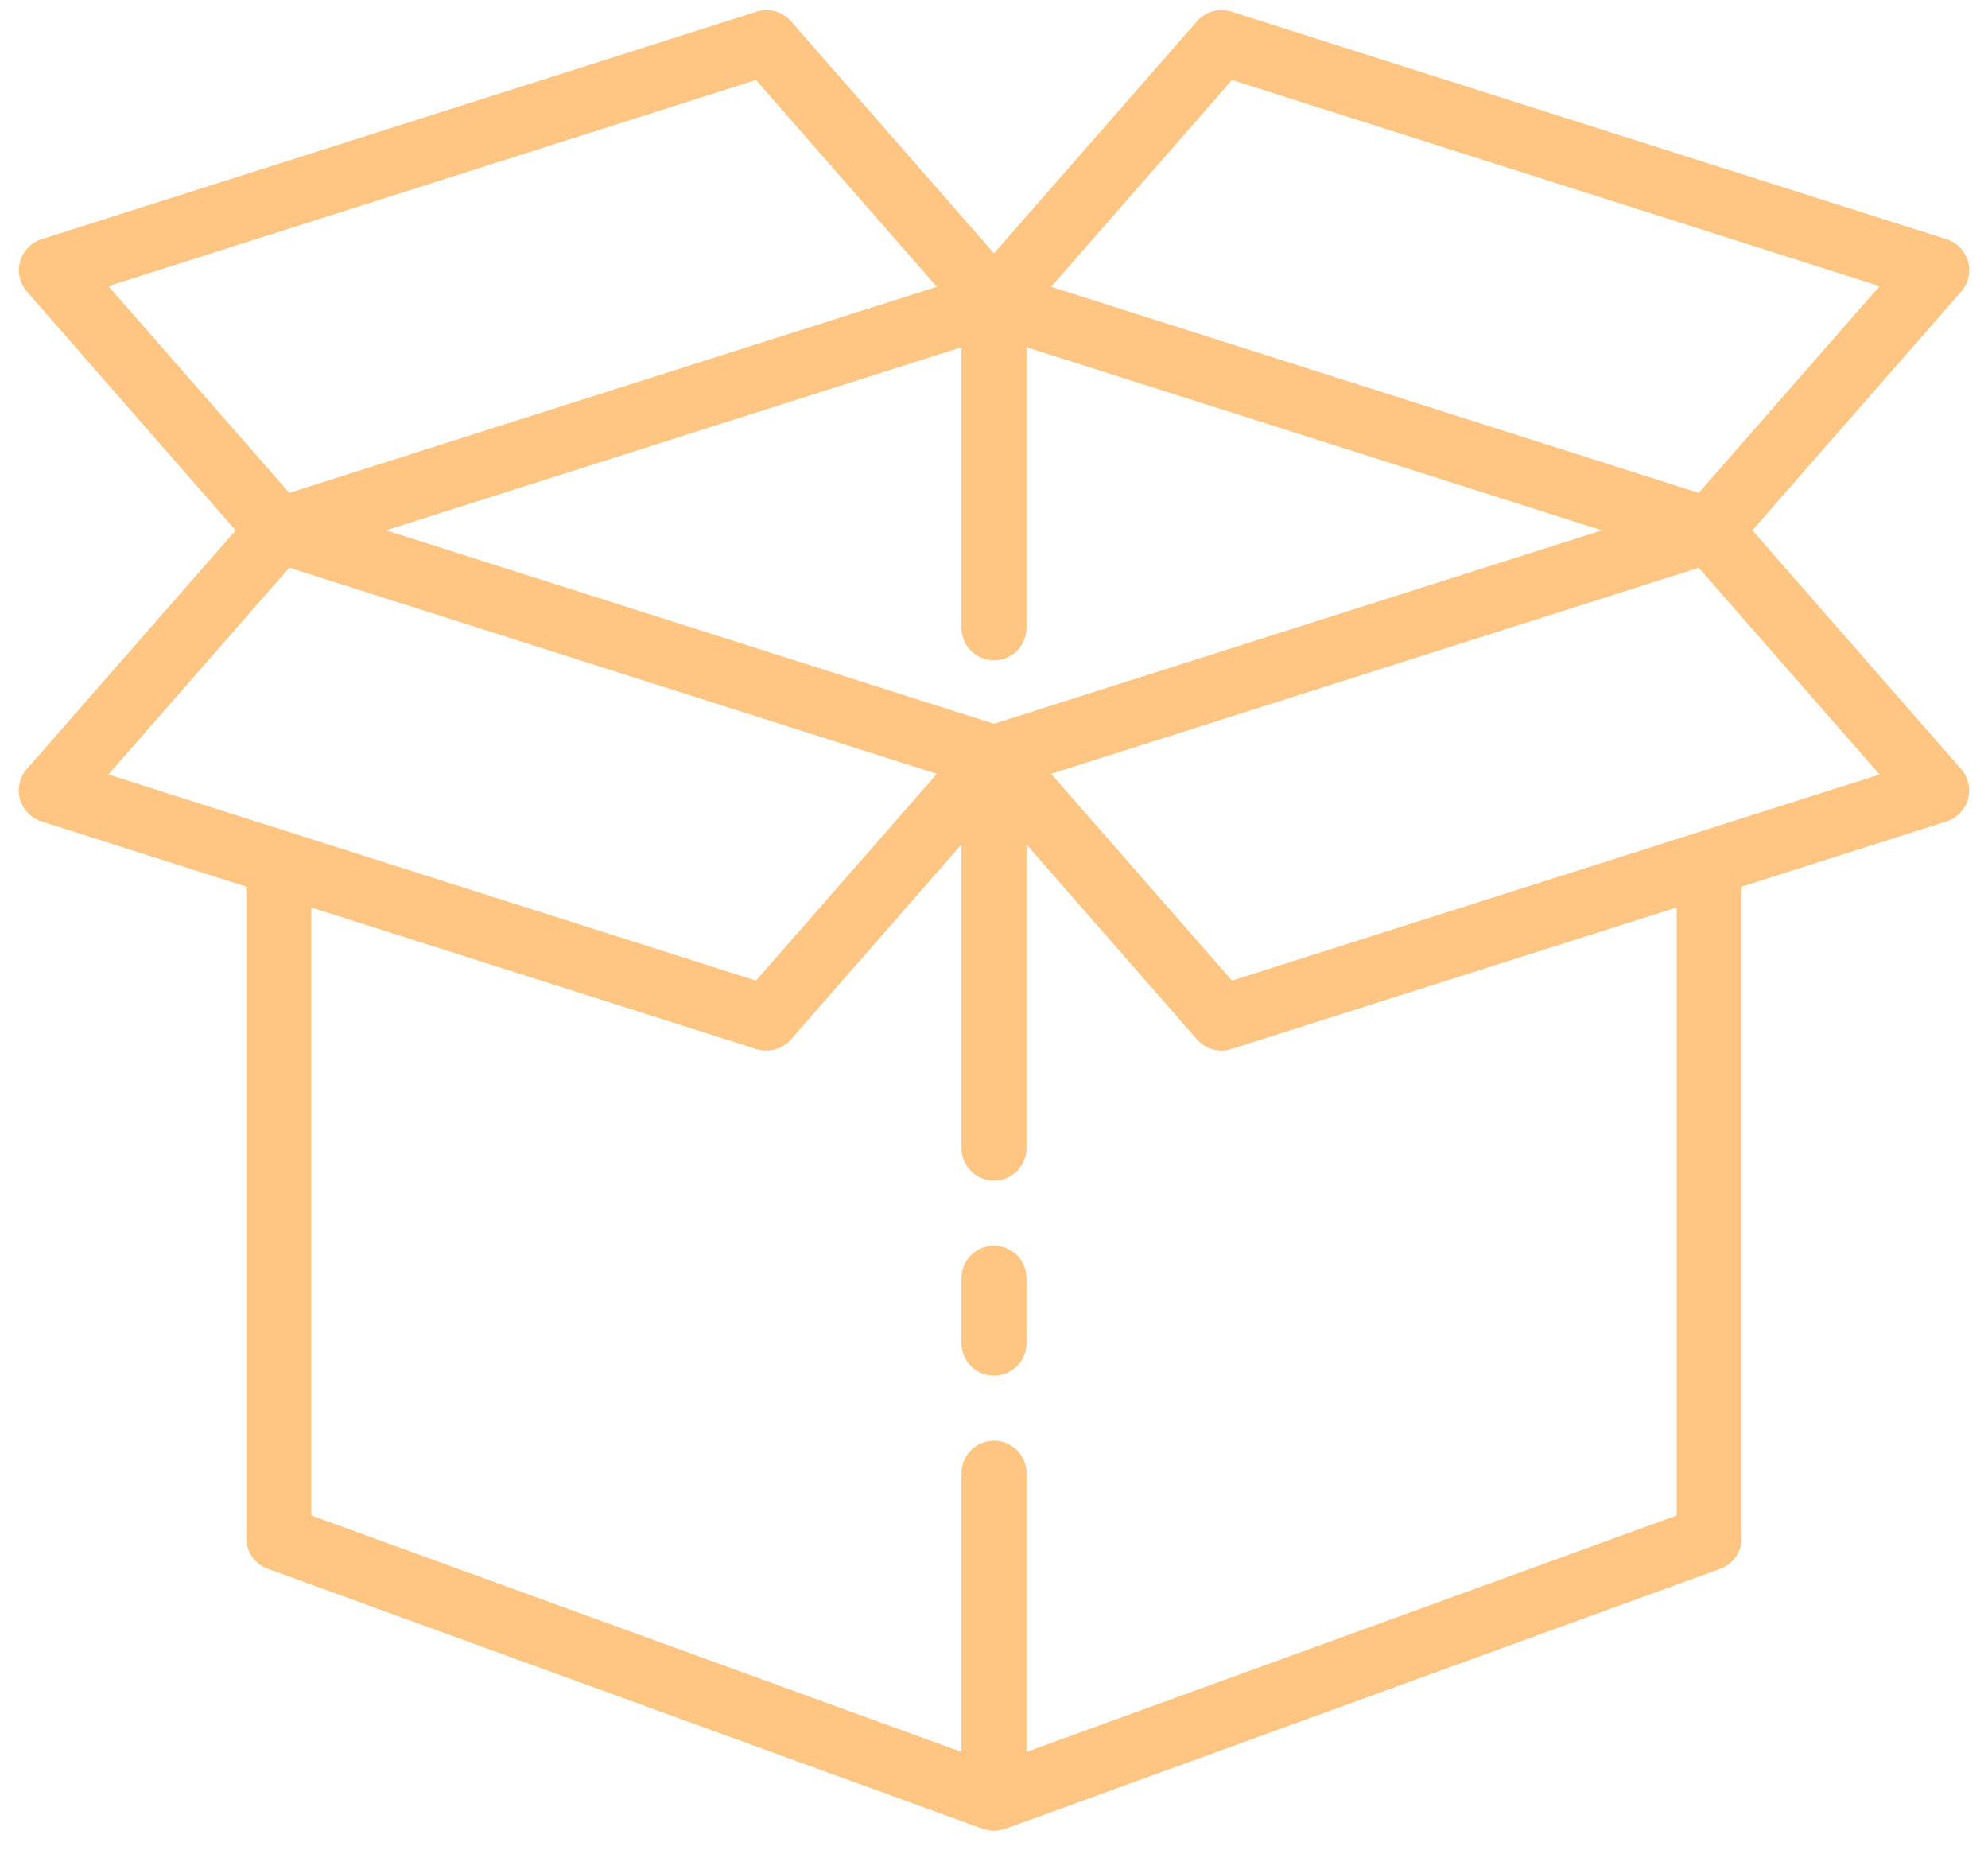 <svg width="43" height="40" viewBox="0 0 43 40" fill="none" xmlns="http://www.w3.org/2000/svg">
<path d="M21.5 29.75C21.314 29.75 21.135 29.676 21.003 29.544C20.871 29.412 20.797 29.233 20.797 29.047V27.641C20.797 27.454 20.871 27.275 21.003 27.143C21.135 27.012 21.314 26.938 21.5 26.938C21.686 26.938 21.865 27.012 21.997 27.143C22.129 27.275 22.203 27.454 22.203 27.641V29.047C22.203 29.233 22.129 29.412 21.997 29.544C21.865 29.676 21.686 29.75 21.5 29.75Z" fill="#FFC582"/>
<path d="M37.903 11.469L42.419 6.307C42.496 6.219 42.55 6.114 42.576 6C42.602 5.886 42.599 5.768 42.568 5.655C42.537 5.543 42.478 5.44 42.397 5.356C42.316 5.272 42.215 5.209 42.104 5.174L26.635 0.252C26.505 0.21 26.365 0.208 26.233 0.245C26.102 0.281 25.983 0.356 25.893 0.458L21.5 5.479L17.107 0.458C17.017 0.356 16.899 0.282 16.768 0.245C16.636 0.209 16.497 0.211 16.367 0.252L0.898 5.174C0.787 5.209 0.686 5.272 0.605 5.356C0.524 5.44 0.466 5.543 0.434 5.655C0.403 5.768 0.4 5.886 0.426 6C0.452 6.114 0.506 6.219 0.583 6.307L5.097 11.469L0.581 16.63C0.504 16.718 0.45 16.824 0.424 16.938C0.398 17.052 0.401 17.171 0.433 17.283C0.464 17.396 0.524 17.498 0.605 17.582C0.686 17.666 0.787 17.729 0.898 17.764L5.328 19.174V33.266C5.328 33.41 5.372 33.551 5.455 33.669C5.538 33.787 5.655 33.877 5.791 33.926L21.26 39.551C21.265 39.551 21.27 39.551 21.275 39.551C21.42 39.604 21.58 39.604 21.725 39.551C21.73 39.551 21.735 39.551 21.741 39.551L37.209 33.926C37.345 33.877 37.462 33.787 37.545 33.669C37.628 33.551 37.672 33.41 37.672 33.266V19.174L42.102 17.764C42.213 17.728 42.313 17.666 42.395 17.582C42.476 17.498 42.535 17.395 42.566 17.282C42.597 17.17 42.6 17.051 42.574 16.938C42.548 16.824 42.494 16.718 42.417 16.63L37.903 11.469ZM21.5 15.652L8.352 11.469L20.797 7.509V13.578C20.797 13.765 20.871 13.943 21.003 14.075C21.135 14.207 21.314 14.281 21.5 14.281C21.686 14.281 21.865 14.207 21.997 14.075C22.129 13.943 22.203 13.765 22.203 13.578V7.509L34.648 11.469L21.5 15.652ZM26.648 1.73L40.655 6.188L36.743 10.659L22.736 6.202L26.648 1.73ZM16.352 1.73L20.264 6.202L6.257 10.659L2.345 6.188L16.352 1.73ZM6.257 12.277L20.264 16.735L16.352 21.206L2.345 16.749L6.257 12.277ZM36.266 32.773L22.203 37.886V31.859C22.203 31.673 22.129 31.494 21.997 31.362C21.865 31.23 21.686 31.156 21.5 31.156C21.314 31.156 21.135 31.23 21.003 31.362C20.871 31.494 20.797 31.673 20.797 31.859V37.886L6.734 32.773V19.625L16.367 22.689C16.436 22.71 16.507 22.72 16.578 22.719C16.678 22.719 16.777 22.697 16.868 22.656C16.96 22.615 17.041 22.554 17.107 22.479L20.797 18.26V24.828C20.797 25.015 20.871 25.193 21.003 25.325C21.135 25.457 21.314 25.531 21.5 25.531C21.686 25.531 21.865 25.457 21.997 25.325C22.129 25.193 22.203 25.015 22.203 24.828V18.262L25.893 22.48C25.959 22.555 26.041 22.616 26.132 22.657C26.223 22.698 26.322 22.719 26.422 22.719C26.494 22.719 26.565 22.707 26.633 22.686L36.266 19.625V32.773ZM26.648 21.206L22.736 16.735L36.743 12.278L40.655 16.749L26.648 21.206Z" fill="#FFC582"/>
</svg>

